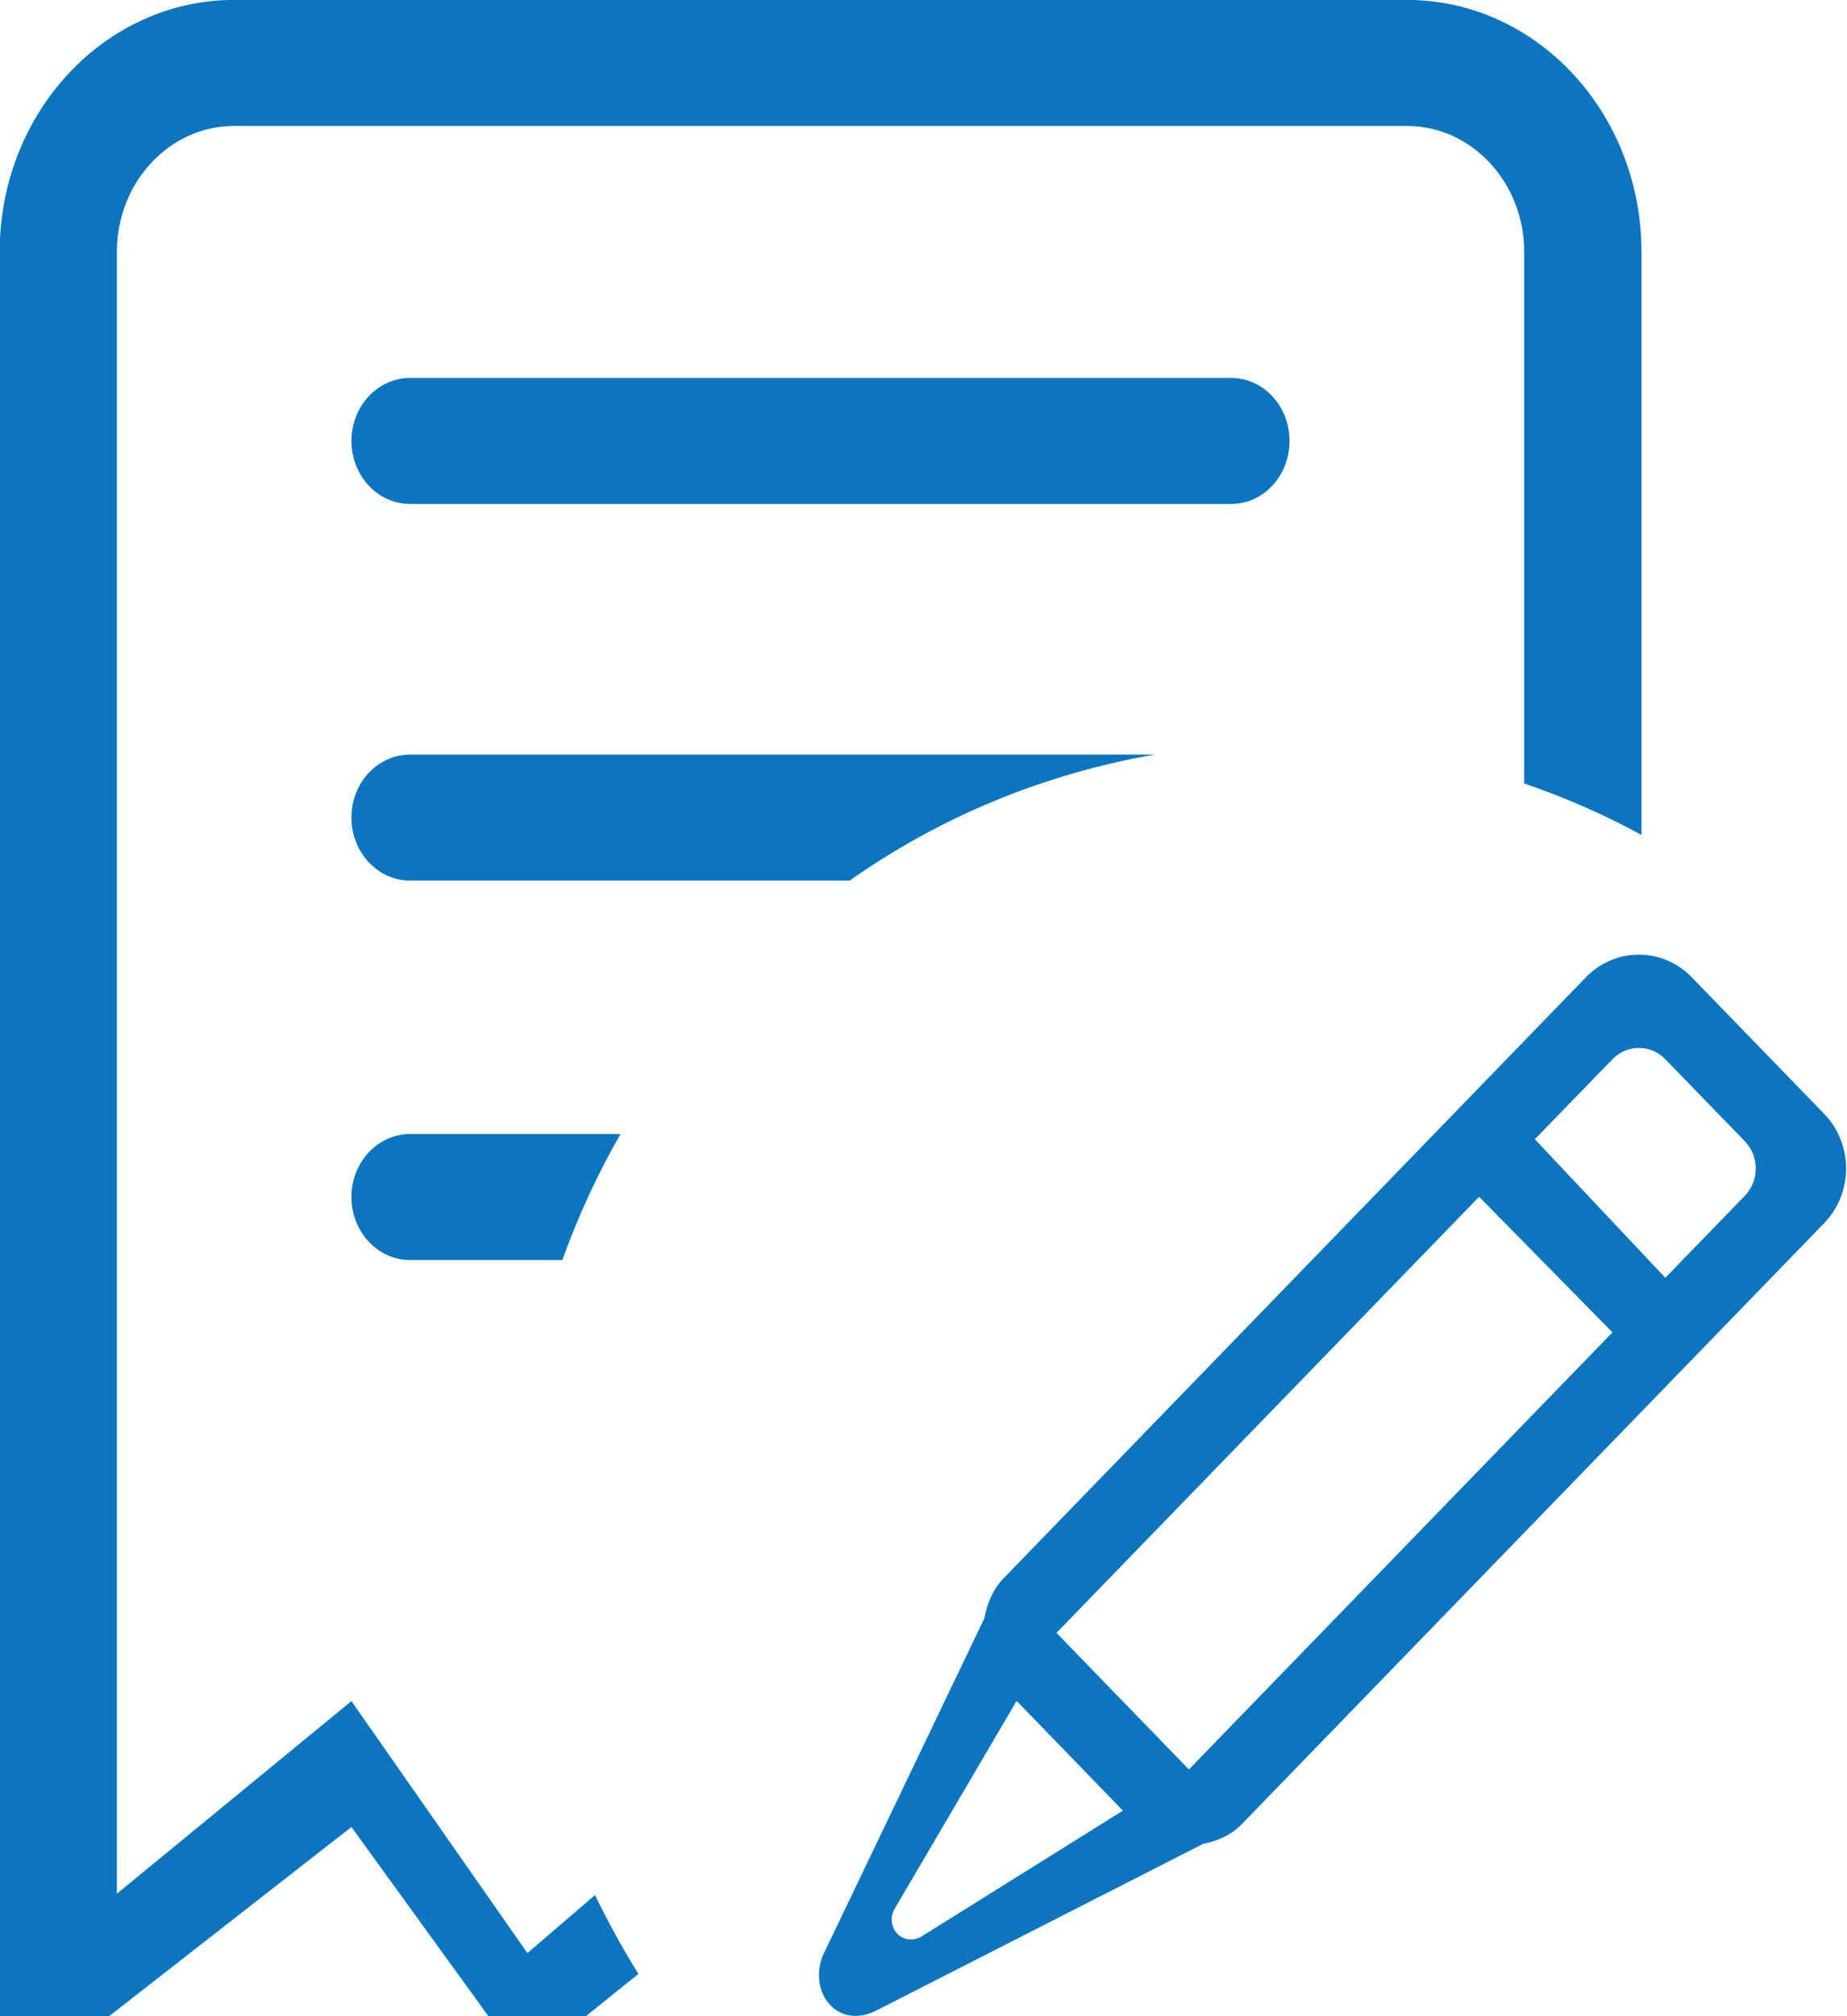 <svg 
 xmlns="http://www.w3.org/2000/svg"
 xmlns:xlink="http://www.w3.org/1999/xlink"
 width="22px" height="24px">
<path fill-rule="evenodd"  fill="rgb(11, 118, 191)"
 d="M21.728,14.560 L14.792,21.713 C14.661,21.848 14.498,21.915 14.330,21.949 L10.425,23.939 C9.985,24.150 9.634,23.743 9.795,23.290 L11.725,19.263 C11.758,19.090 11.823,18.921 11.954,18.787 L18.890,11.633 C19.239,11.274 19.803,11.274 20.151,11.633 L21.728,13.259 C22.076,13.618 22.076,14.200 21.728,14.560 ZM10.649,22.734 C10.547,22.946 10.744,23.164 10.964,23.059 L13.375,21.553 L12.109,20.247 L10.649,22.734 ZM12.584,19.437 C12.752,19.610 13.570,20.453 14.161,21.063 L19.206,15.860 L17.618,14.246 L12.584,19.437 ZM20.782,13.584 L19.836,12.609 C19.662,12.429 19.380,12.429 19.206,12.609 L18.282,13.561 L19.836,15.210 L20.782,14.235 C20.957,14.055 20.957,13.764 20.782,13.584 ZM4.885,13.499 L7.391,13.499 C7.119,13.974 6.886,14.475 6.698,14.999 L4.885,14.999 C4.499,14.999 4.186,14.663 4.186,14.248 C4.186,13.835 4.499,13.499 4.885,13.499 ZM4.186,5.249 C4.186,4.835 4.499,4.499 4.885,4.499 L14.664,4.499 C15.050,4.499 15.360,4.835 15.360,5.249 C15.360,5.663 15.050,5.999 14.664,5.999 L4.885,5.999 C4.499,5.999 4.186,5.663 4.186,5.249 ZM4.885,10.482 C4.499,10.482 4.186,10.146 4.186,9.732 C4.186,9.317 4.499,8.982 4.885,8.982 L13.756,8.982 C12.427,9.212 11.191,9.728 10.121,10.482 L4.885,10.482 ZM18.155,2.999 C18.155,2.171 17.528,1.499 16.757,1.499 L2.790,1.499 C2.018,1.499 1.392,2.171 1.392,2.999 L1.392,22.542 L4.186,20.249 L6.282,23.249 L7.087,22.558 C7.245,22.881 7.415,23.195 7.605,23.496 L6.980,23.999 L5.817,23.999 L4.186,21.748 L1.301,23.999 L-0.004,23.999 L-0.004,2.999 C-0.004,1.342 1.248,-0.001 2.790,-0.001 L16.757,-0.001 C18.302,-0.001 19.552,1.342 19.552,2.999 L19.552,9.939 C19.107,9.696 18.640,9.492 18.155,9.326 L18.155,2.999 Z"/>
</svg>